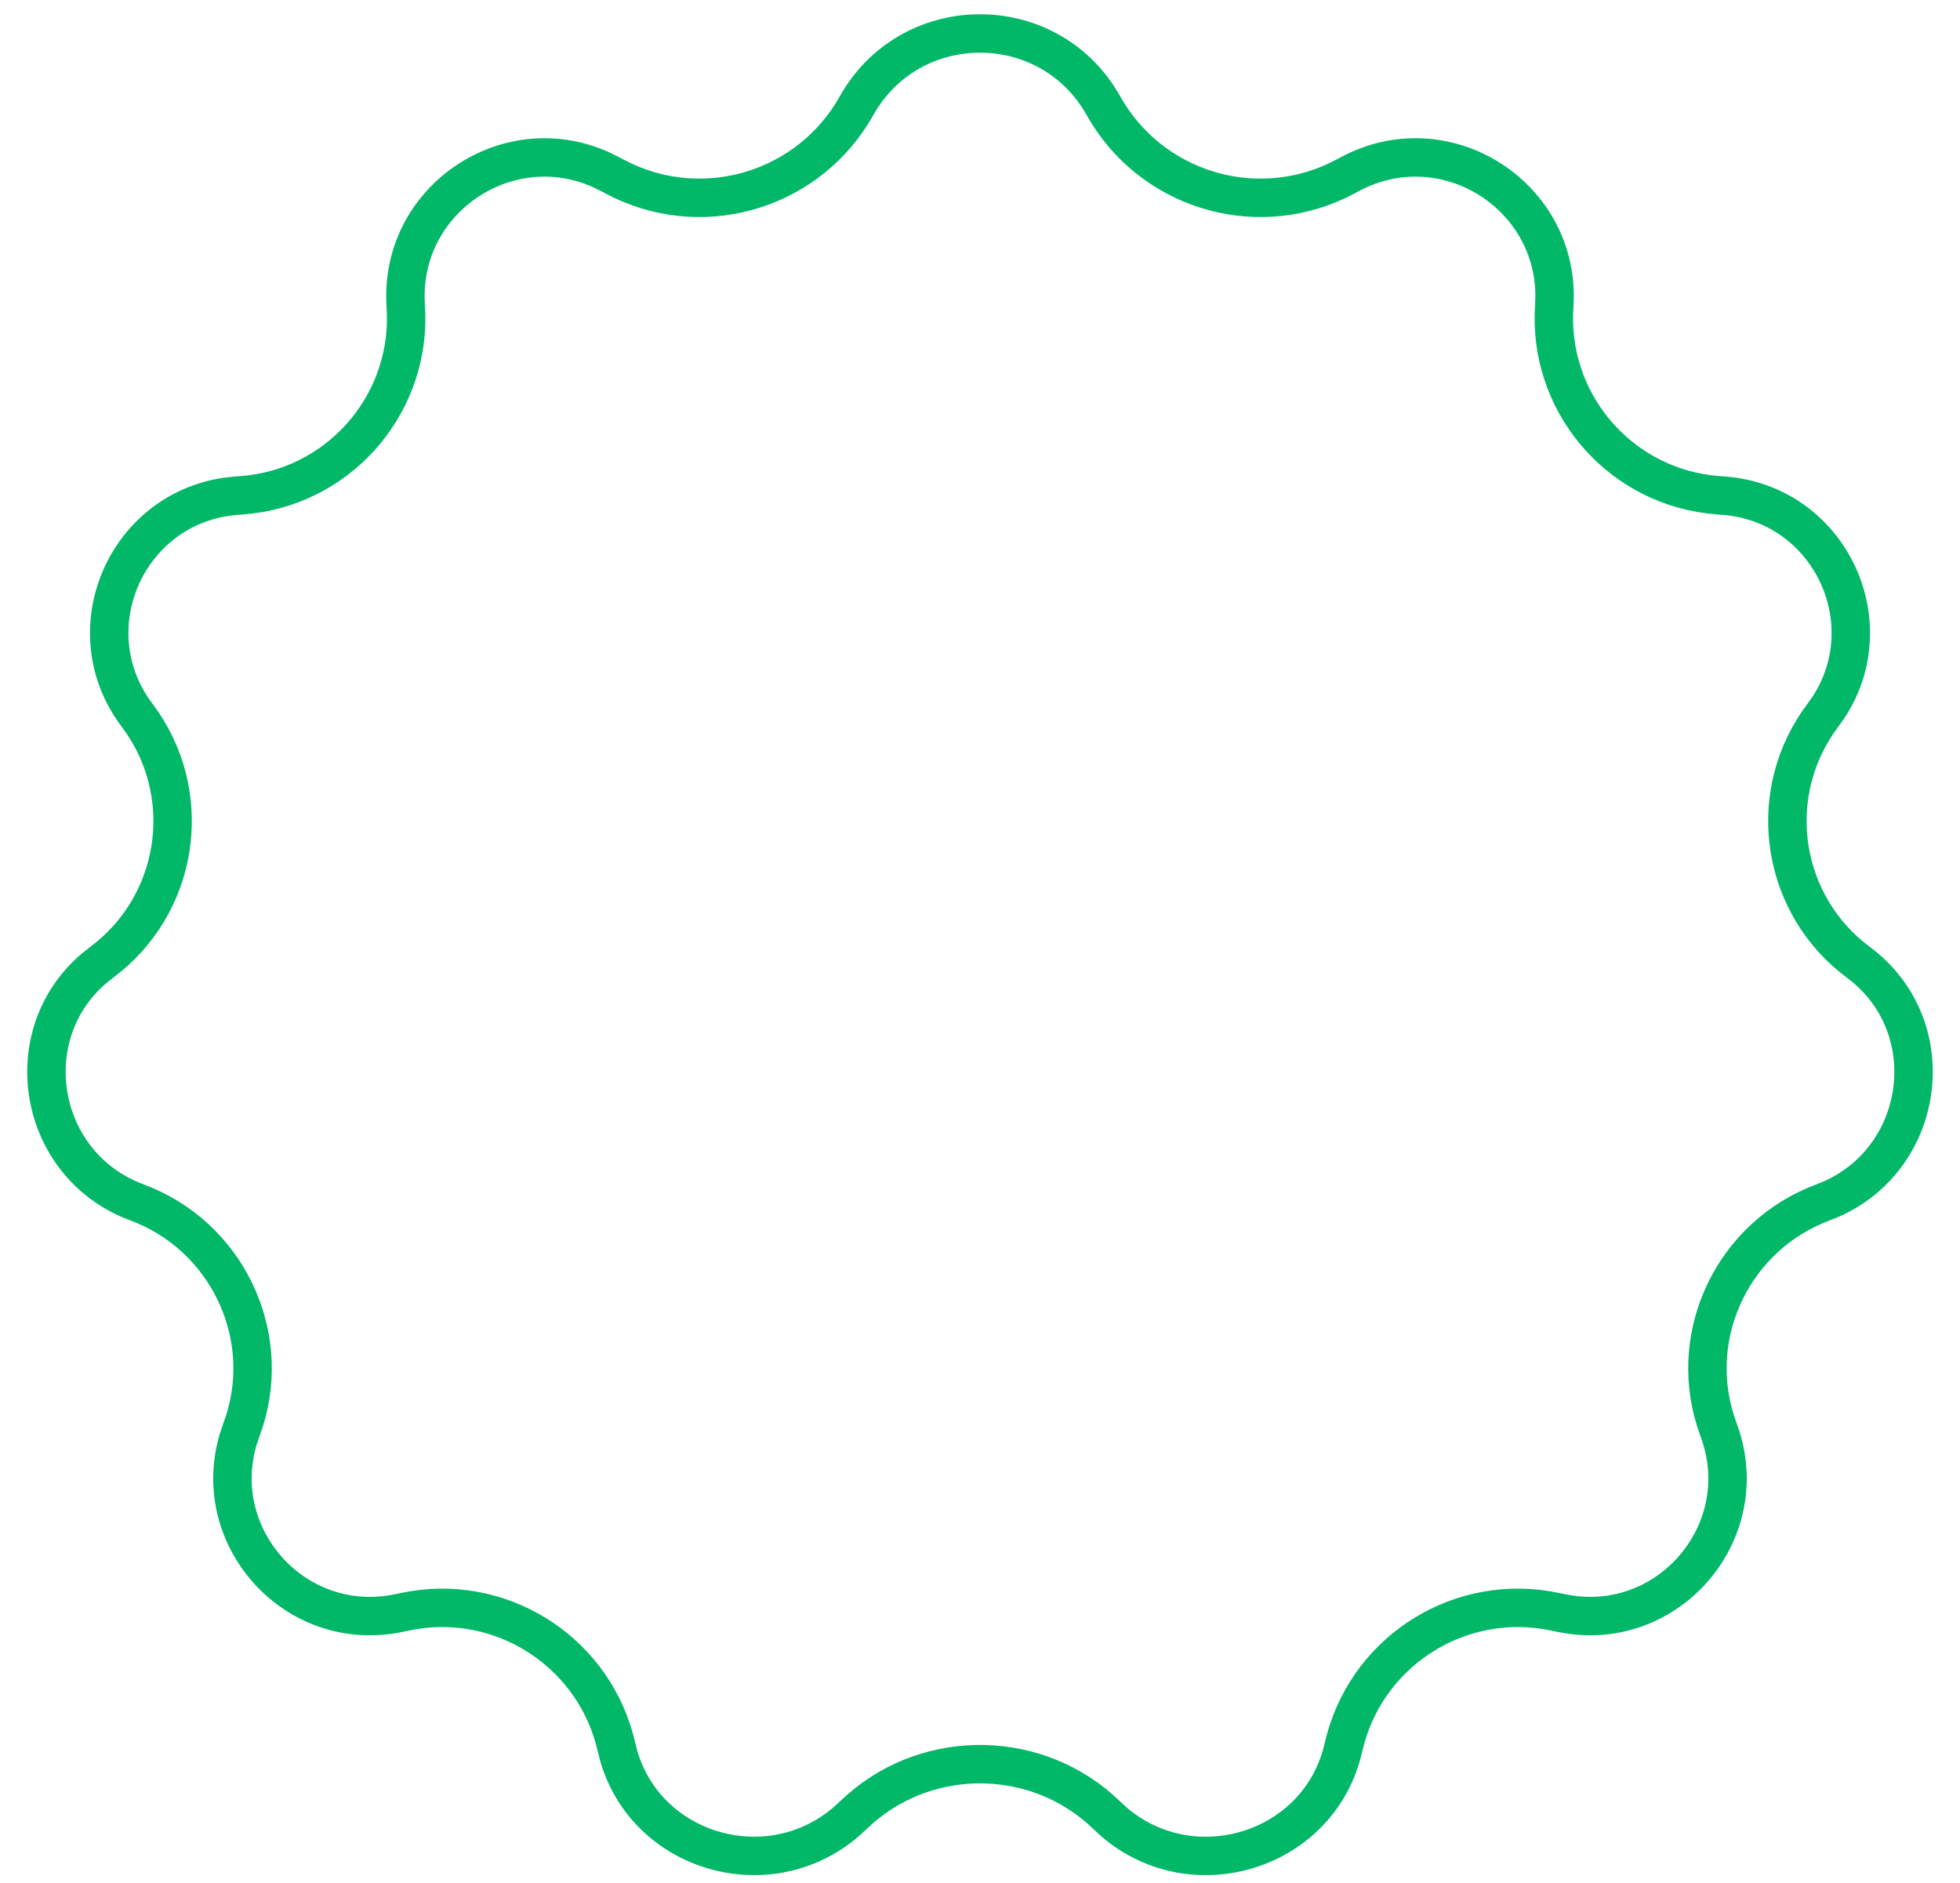 <svg width="51" height="49" viewBox="0 0 51 49" fill="none" xmlns="http://www.w3.org/2000/svg">
<path id="Star 10" d="M22.286 2.754C23.65 0.322 27.084 0.246 28.576 2.526L28.714 2.754C29.92 4.906 32.578 5.742 34.787 4.705L34.999 4.599L35.136 4.526C37.564 3.235 40.45 5.018 40.451 7.705L40.442 7.968C40.274 10.422 42.056 12.562 44.471 12.864L44.706 12.888L44.846 12.898C47.578 13.102 49.044 16.157 47.583 18.4L47.432 18.614C45.948 20.579 46.294 23.351 48.172 24.898L48.358 25.044C50.562 26.68 50.137 30.077 47.681 31.189L47.438 31.289C45.135 32.144 43.904 34.662 44.641 36.982L44.718 37.207C45.679 39.772 43.532 42.388 40.881 42.02L40.623 41.976L40.452 41.94C38.042 41.435 35.67 42.894 35.016 45.24L34.957 45.471C34.35 48.159 31.071 49.182 29 47.423L28.804 47.243C27.035 45.519 24.206 45.465 22.371 47.082L22.196 47.243C20.207 49.183 16.884 48.306 16.109 45.726L16.043 45.471C15.501 43.068 13.188 41.517 10.781 41.898L10.548 41.94L10.377 41.976C7.696 42.538 5.435 40.02 6.198 37.455L6.282 37.207C7.147 34.901 6.015 32.337 3.782 31.377L3.562 31.289C0.976 30.329 0.402 26.953 2.437 25.208L2.642 25.044C4.618 23.578 5.072 20.821 3.706 18.807L3.568 18.614C1.917 16.427 3.245 13.31 5.895 12.927L6.154 12.898L6.294 12.888C8.748 12.706 10.612 10.637 10.568 8.204L10.558 7.968C10.369 5.224 13.174 3.316 15.628 4.411L15.864 4.526L16.001 4.599C18.179 5.757 20.867 5.024 22.165 2.958L22.286 2.754Z" stroke="#01B868"/>
</svg>
